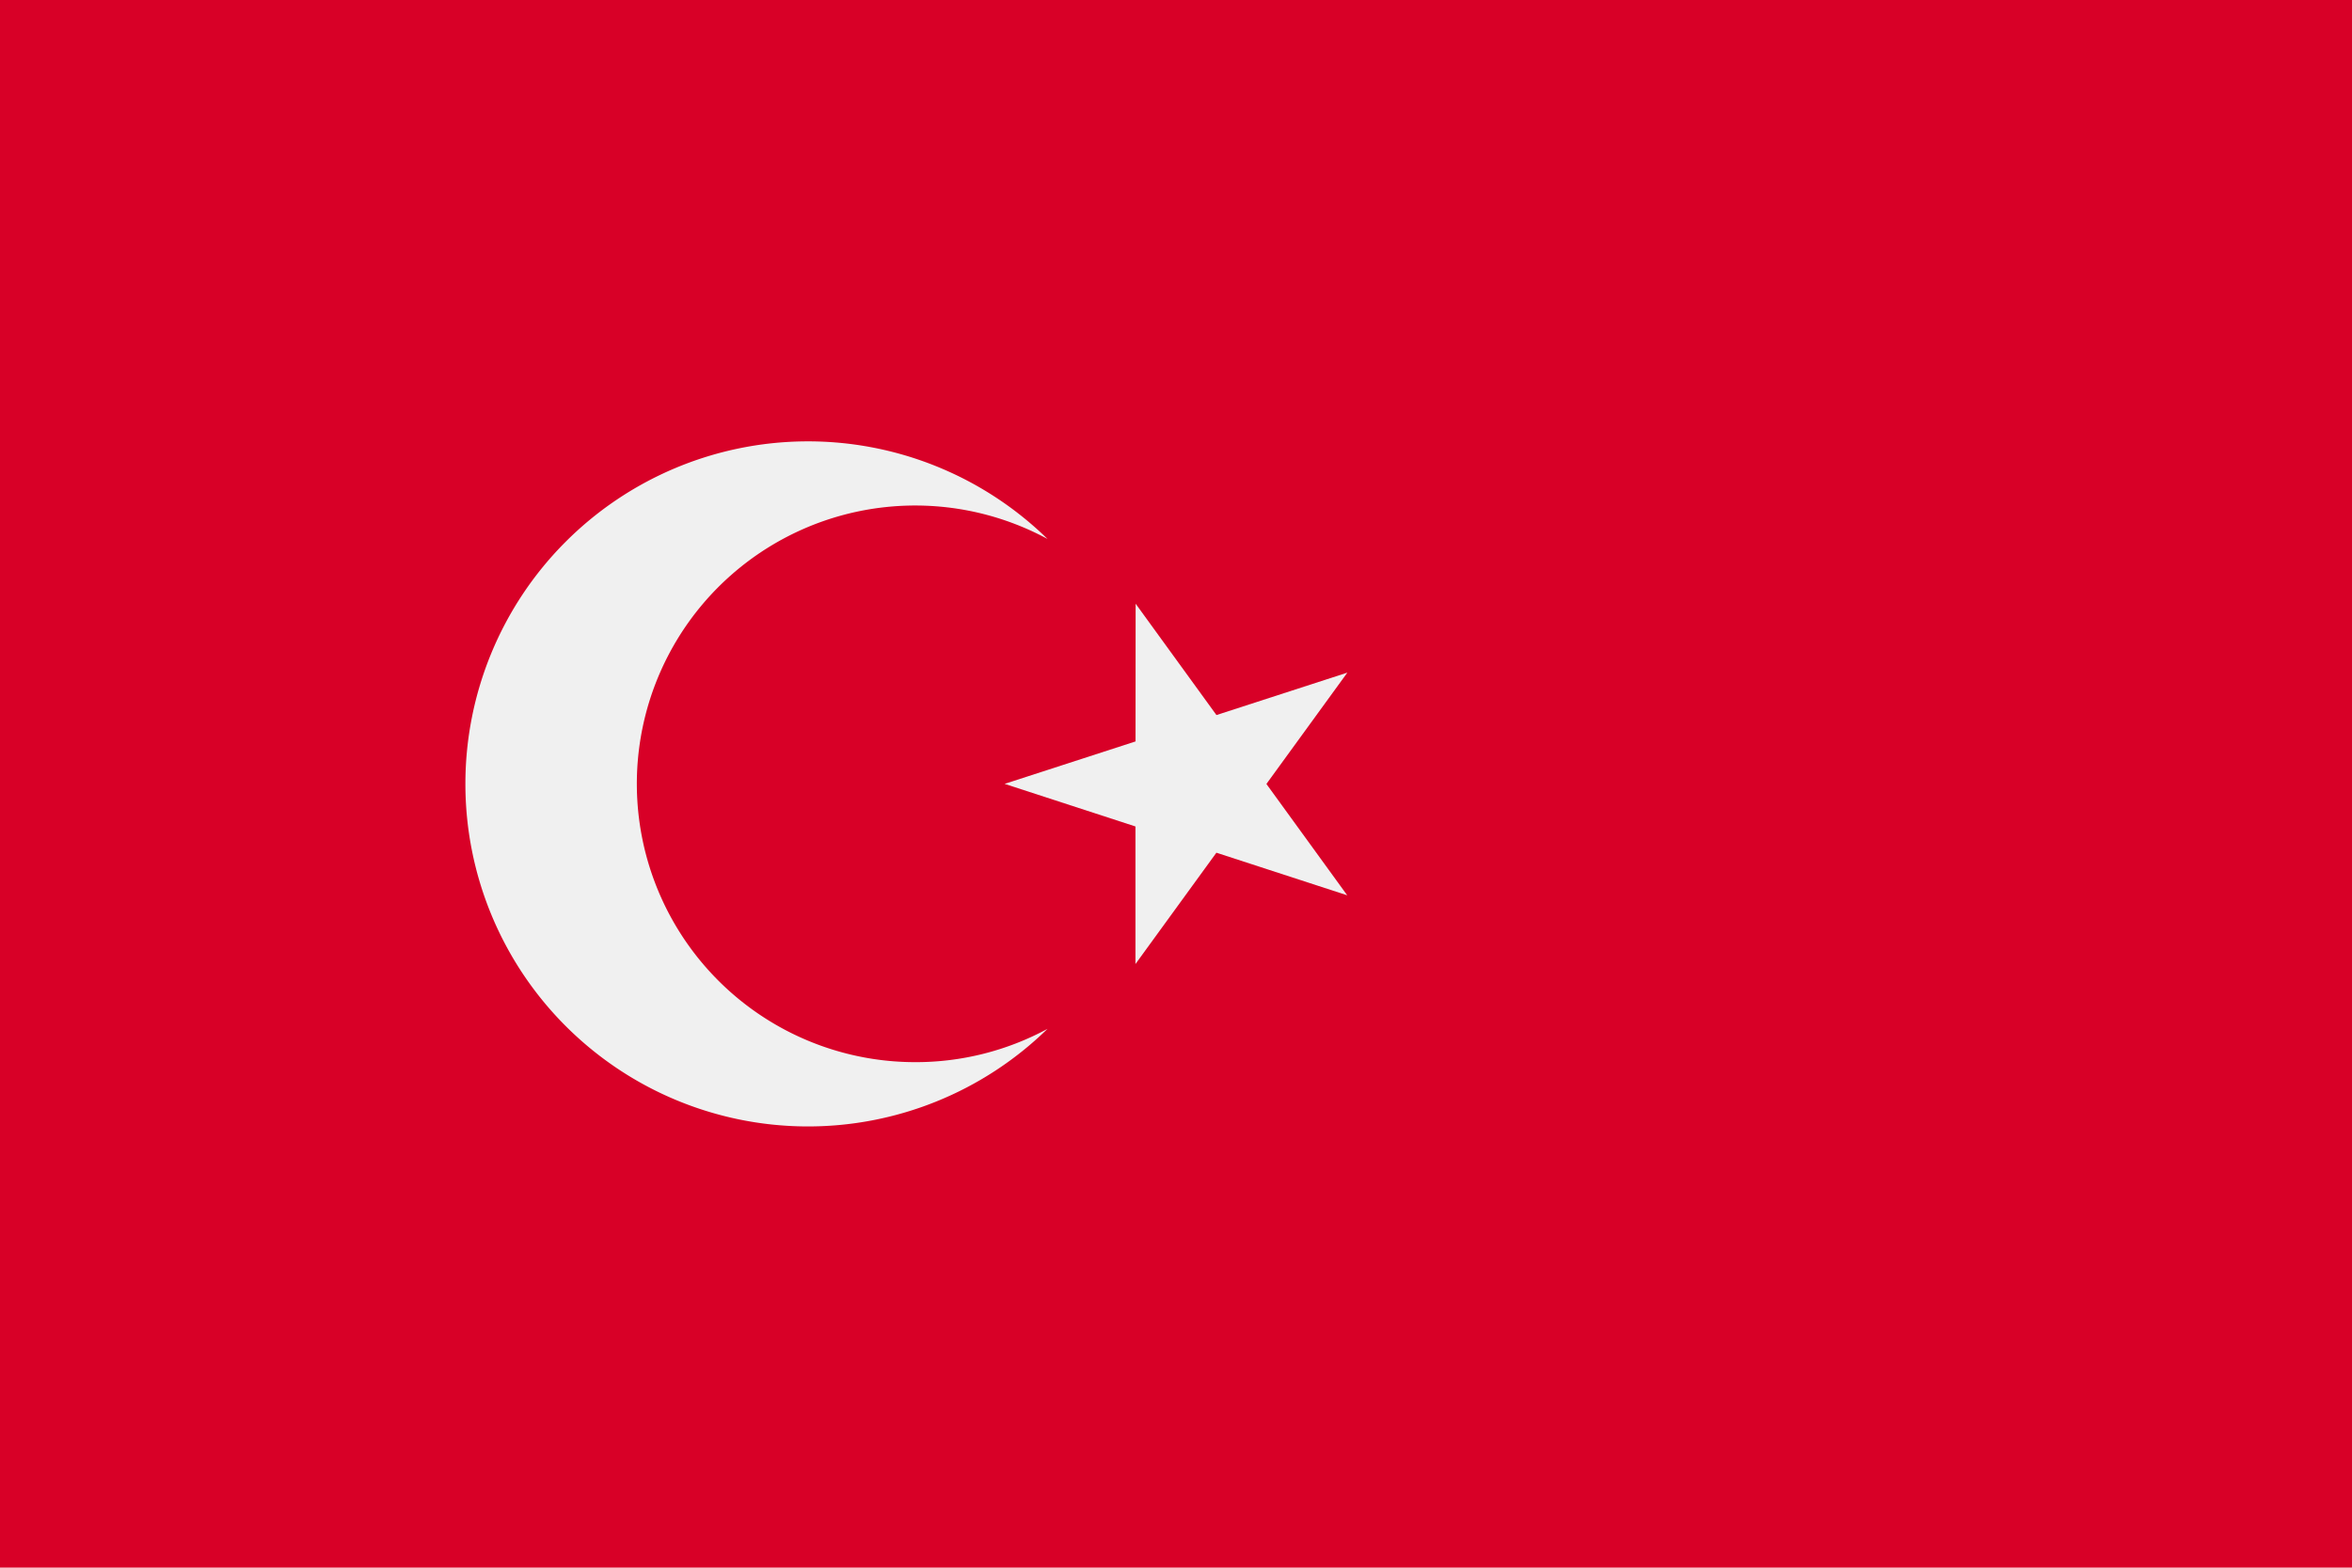 <svg id="turkey" xmlns="http://www.w3.org/2000/svg" width="73.921" height="49.279" viewBox="0 0 73.921 49.279">
  <rect id="Прямоугольник_97" data-name="Прямоугольник 97" width="73.921" height="49.279" transform="translate(0 0)" fill="#d80027"/>
  <g id="Сгруппировать_69" data-name="Сгруппировать 69" transform="translate(14.626 13.871)">
    <path id="Контур_398" data-name="Контур 398" d="M222.817,216.787l2.54,3.5,4.114-1.334-2.544,3.5,2.54,3.5-4.112-1.339-2.544,3.5,0-4.325-4.112-1.339,4.114-1.334Z" transform="translate(-201.751 -211.68)" fill="#f0f0f0"/>
    <path id="Контур_399" data-name="Контур 399" d="M115.442,200.931a8.749,8.749,0,1,1,4.162-16.447,10.768,10.768,0,1,0,0,15.4A8.706,8.706,0,0,1,115.442,200.931Z" transform="translate(-101.308 -181.413)" fill="#f0f0f0"/>
  </g>
</svg>
